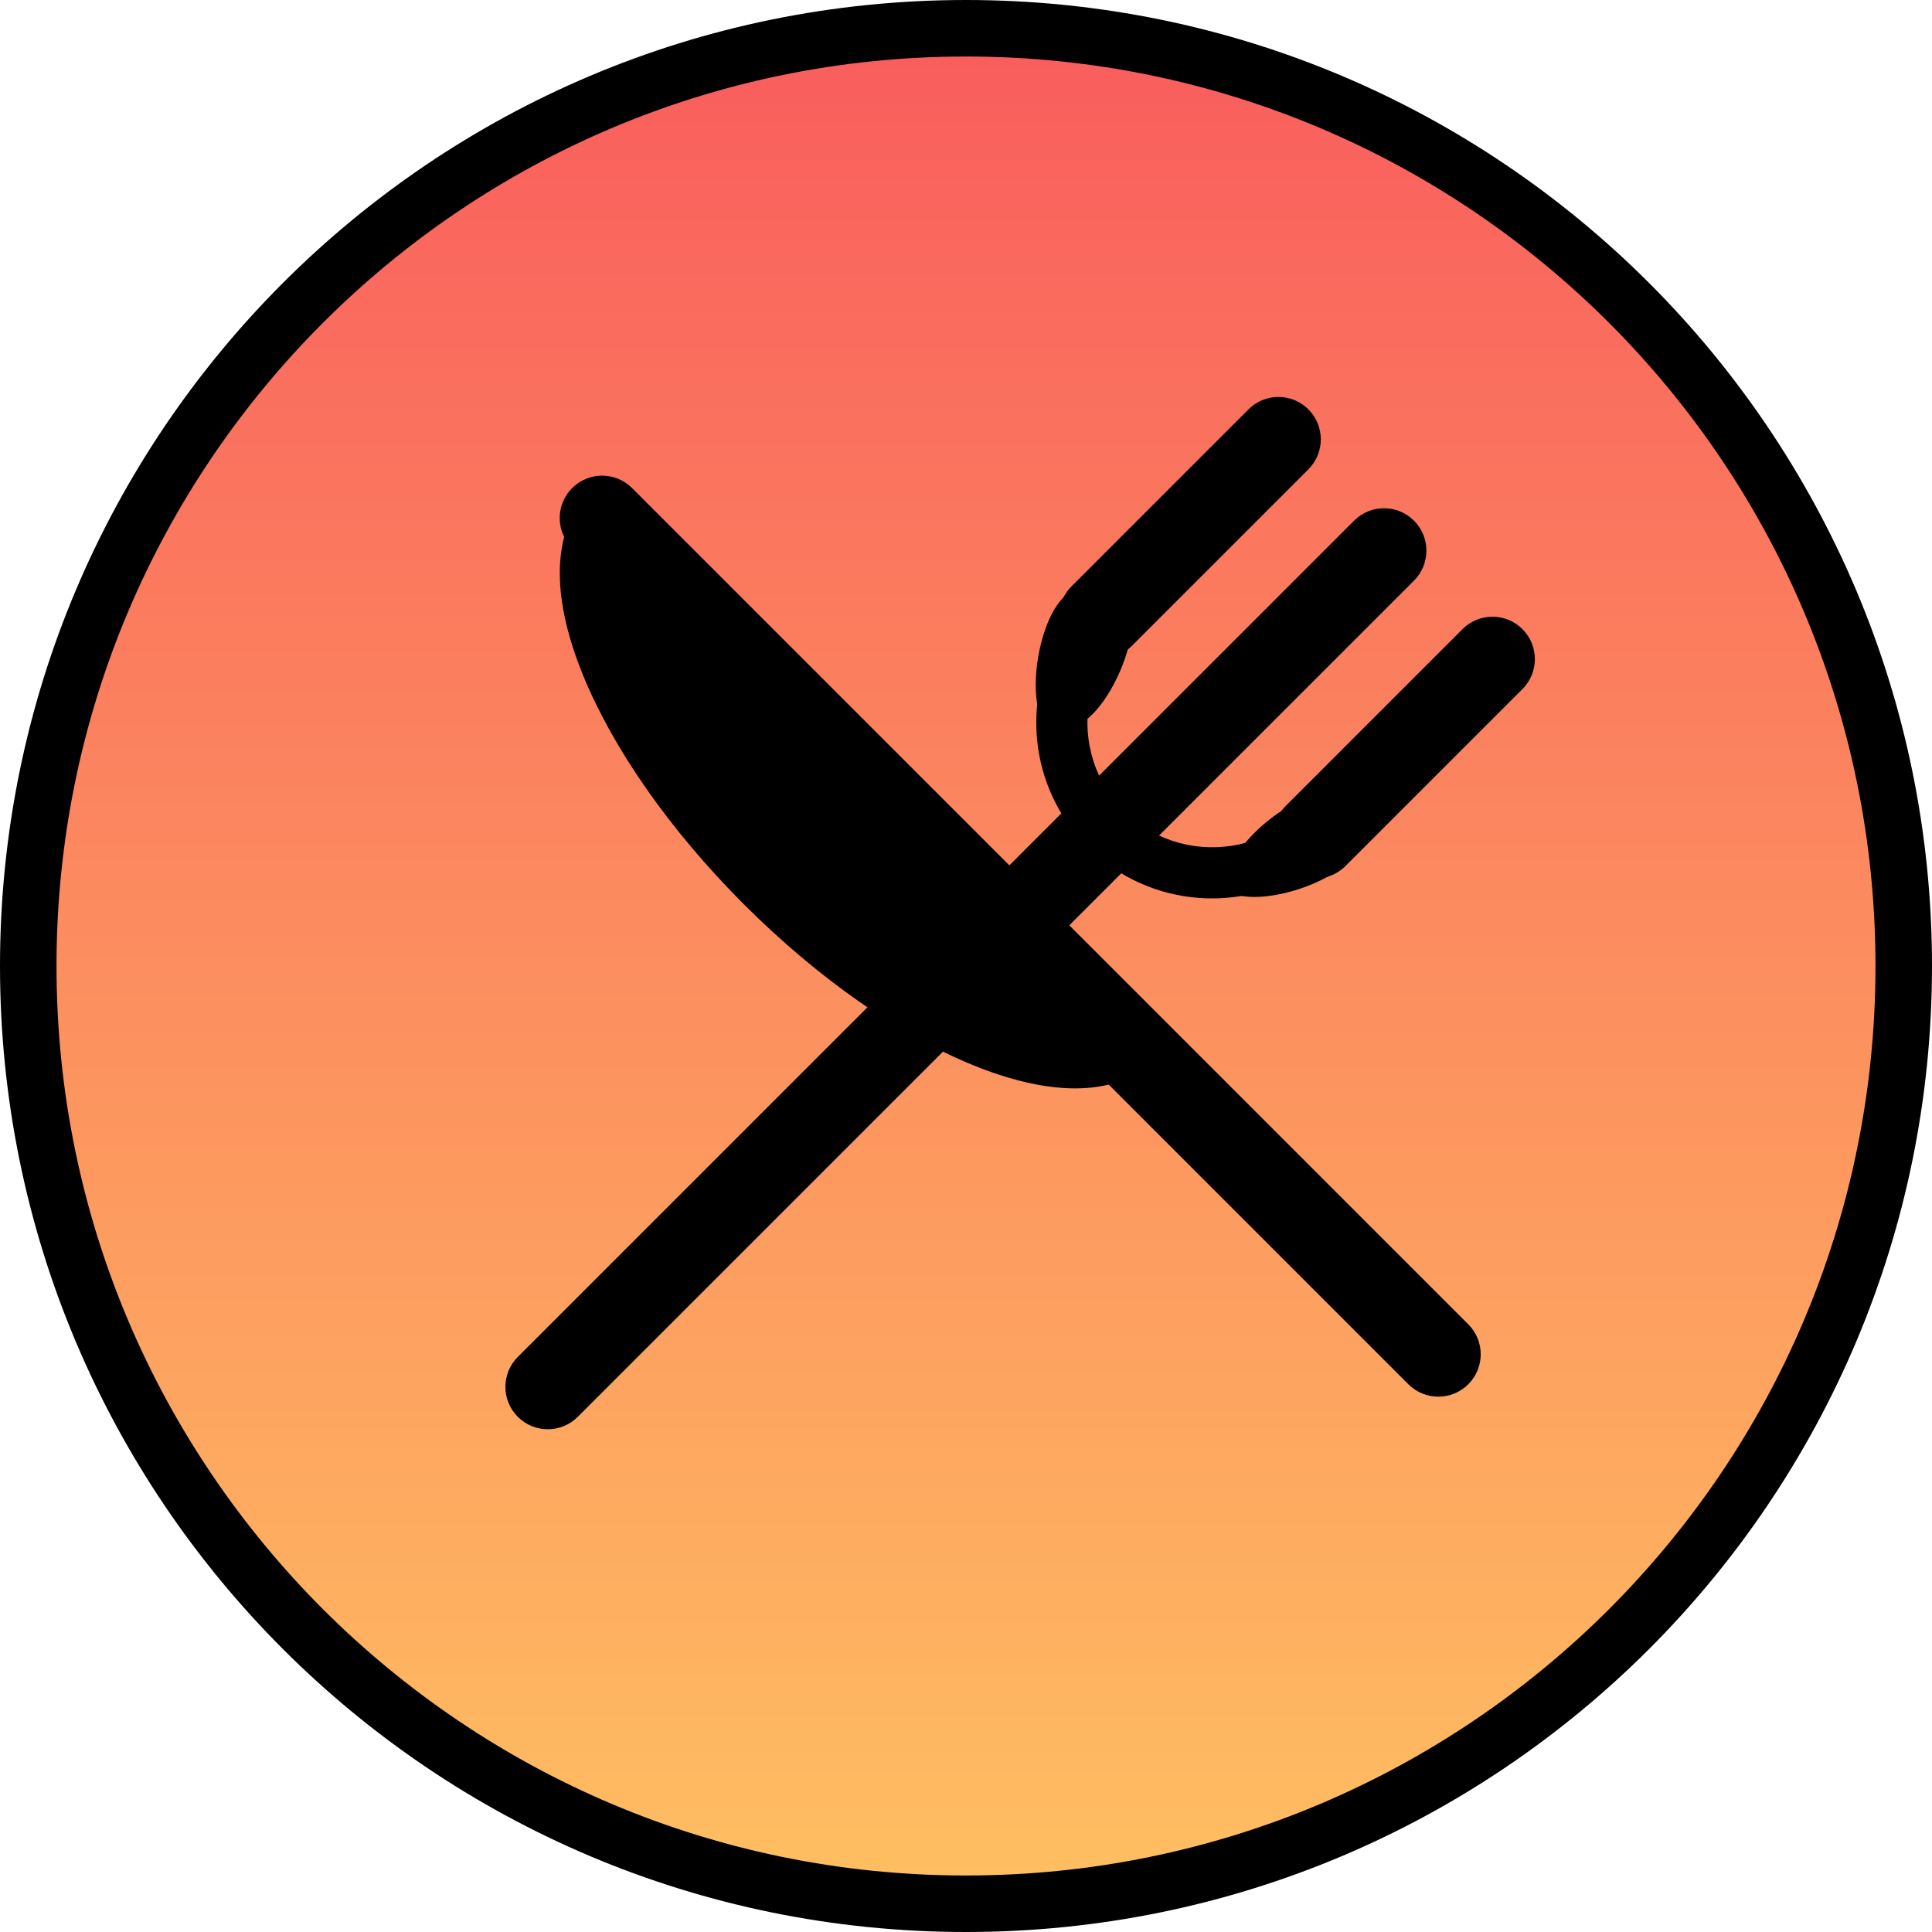 <svg width="718" height="718" viewBox="0 0 718 718" fill="none" xmlns="http://www.w3.org/2000/svg">
  <path d="M707.5 359C707.5 551.471 551.471 707.5 359 707.5C166.529 707.5 10.5 551.471 10.5 359C10.5 166.529 166.529 10.5 359 10.5C551.471 10.5 707.5 166.529 707.5 359Z" fill="url(#paint0_linear_0_1)" stroke="black" stroke-width="21"/>
  <path fill-rule="evenodd" clip-rule="evenodd" d="M486.245 152.137C480.094 145.986 470.122 145.986 463.971 152.137L398.21 217.898C393.755 222.353 392.527 228.812 394.525 234.373C382.048 255.29 381.943 281.521 394.44 302.279L192.442 504.276C186.291 510.427 186.291 520.399 192.442 526.55C198.593 532.701 208.565 532.701 214.716 526.55L416.713 324.552C436.968 336.747 462.436 336.942 483.092 325.351C488.754 327.592 495.454 326.423 500.034 321.843L565.795 256.082C571.946 249.931 571.946 239.959 565.795 233.808C559.644 227.657 549.672 227.657 543.521 233.808L477.76 299.569C475.095 302.234 473.584 305.617 473.229 309.095C459.968 316.307 444.125 316.757 430.749 310.517L459.661 281.605L459.729 281.537L525.49 215.777C531.64 209.626 531.64 199.653 525.49 193.503C519.339 187.352 509.366 187.352 503.216 193.503L473.584 223.134L473.517 223.201L408.476 288.242C402.075 274.523 402.713 258.207 410.467 244.745C414.117 244.487 417.694 242.962 420.484 240.172L486.245 174.411C492.396 168.26 492.396 158.288 486.245 152.137Z" fill="black"/>
  <rect x="373.369" y="371" width="25" height="17" fill="black"/>
  <path fill-rule="evenodd" clip-rule="evenodd" d="M209.674 199.564C206.726 193.666 207.712 186.304 212.63 181.386C218.781 175.235 228.753 175.235 234.904 181.386L264.526 211.008C264.551 211.034 264.577 211.059 264.603 211.085L545.675 492.165C551.825 498.316 551.825 508.289 545.675 514.439C539.524 520.59 529.552 520.59 523.401 514.439L412.037 403.073C407.957 404.058 403.662 404.496 399.276 404.477C387.721 404.427 374.794 401.245 361.432 395.778C334.669 384.83 304.356 363.977 276.447 336.068C248.538 308.158 227.687 277.844 216.738 251.08C211.272 237.718 208.089 224.791 208.04 213.235C208.02 208.522 208.527 203.913 209.674 199.564ZM227.337 218.368C228.111 225.69 230.399 234.293 234.323 243.886C244.104 267.796 263.313 296.063 289.882 322.633C316.451 349.202 344.717 368.411 368.626 378.193C378.219 382.117 386.822 384.405 394.144 385.179L278.467 269.499C278.442 269.473 278.416 269.448 278.39 269.422L227.337 218.368Z" fill="black"/>
  <rect width="43.41" height="223.264" transform="matrix(0.707 -0.707 0.707 0.707 211.369 232.703)" fill="black"/>
  <rect width="39.785" height="148.64" transform="matrix(0.725 -0.688 0.688 0.725 235.369 266.389)" fill="black"/>
  <ellipse cx="396.187" cy="245.841" rx="26.447" ry="10.5" transform="rotate(-80.273 396.187 245.841)" fill="black"/>
  <ellipse cx="406.537" cy="245.441" rx="26.447" ry="10.5" transform="rotate(-66.521 406.537 245.441)" fill="black"/>
  <ellipse cx="478.723" cy="312.468" rx="26.447" ry="10.5" transform="rotate(-37.648 478.723 312.468)" fill="black"/>
  <ellipse cx="479.78" cy="320.331" rx="26.447" ry="10.5" transform="rotate(-18.452 479.78 320.331)" fill="black"/>
  <defs>
    <linearGradient id="paint0_linear_0_1" x1="359" y1="718" x2="359" y2="0" gradientUnits="userSpaceOnUse">
      <stop stop-color="#FFC161"/>
      <stop offset="1" stop-color="#F95B5D"/>
    </linearGradient>
  </defs>
</svg>
